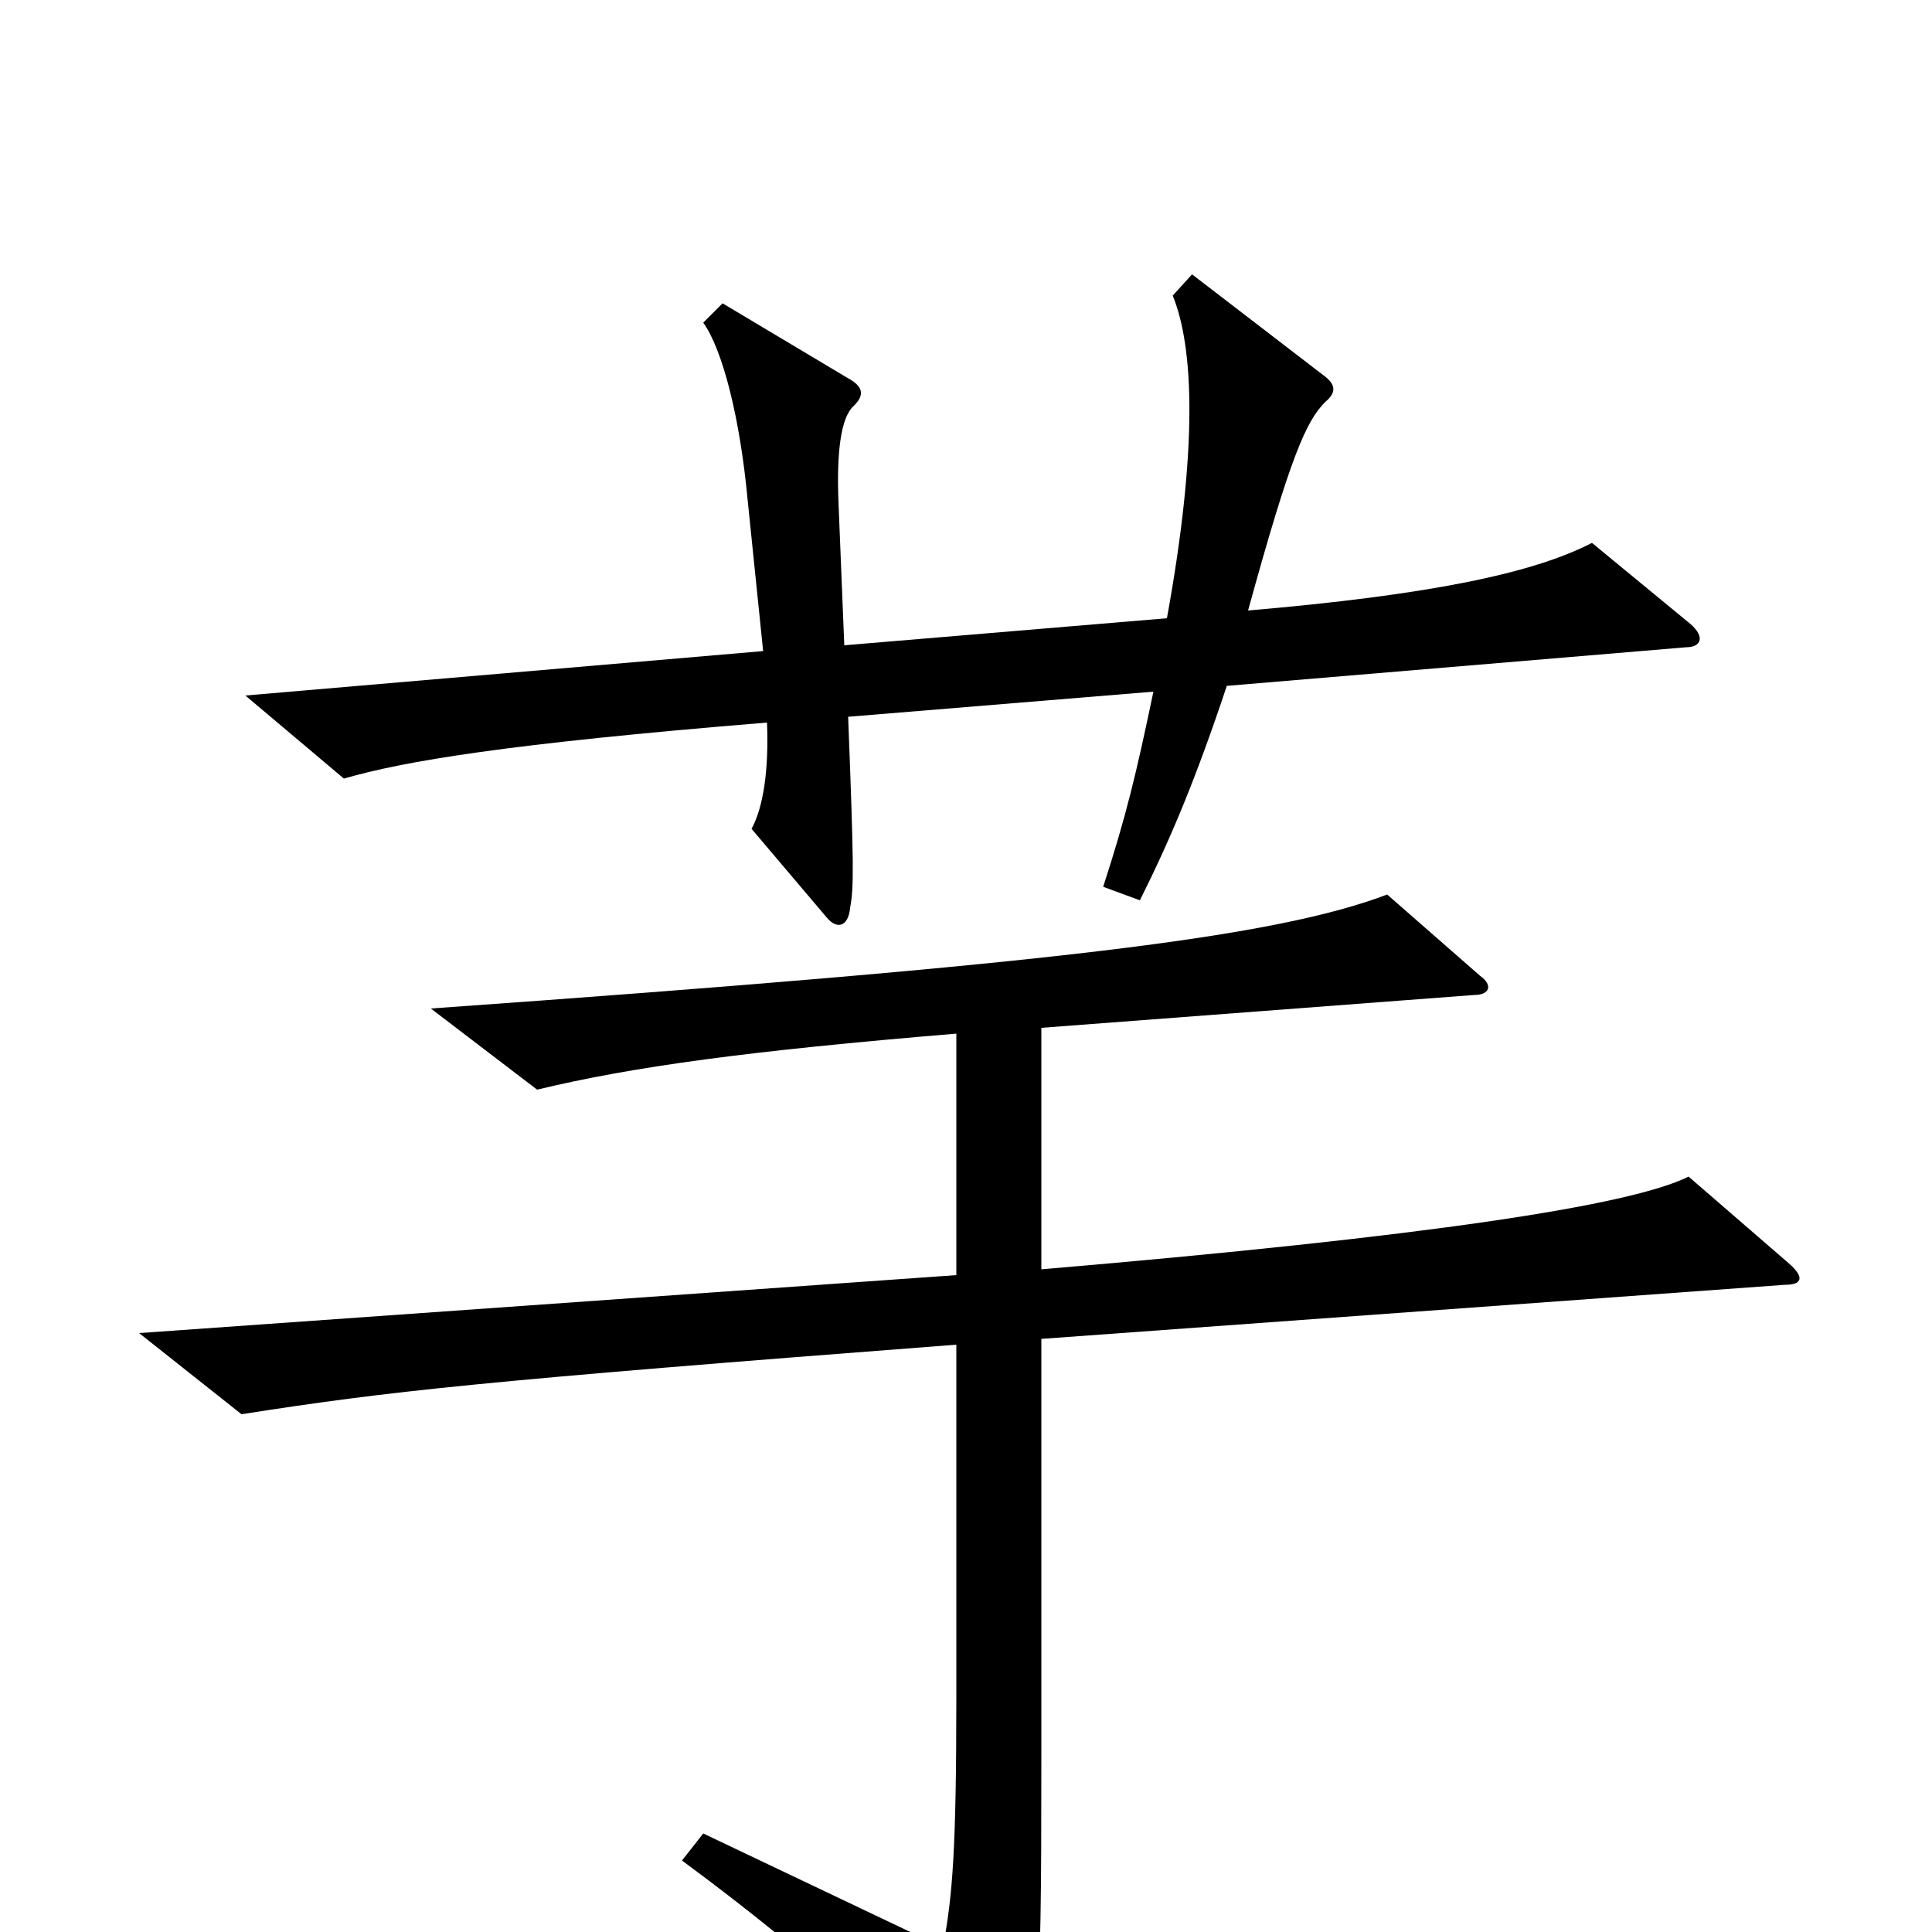 <svg xmlns="http://www.w3.org/2000/svg" viewBox="0 -1000 1000 1000">
	<path fill="#000000" d="M875 -677L824 -719C793 -703 739 -692 646 -684C668 -764 676 -782 686 -792C692 -797 691 -801 686 -805L617 -858L607 -847C618 -820 620 -768 604 -680L437 -666L434 -740C433 -765 435 -784 442 -790C447 -795 447 -799 441 -803L374 -843L364 -833C374 -819 383 -784 387 -741L395 -663L127 -640L178 -597C209 -606 262 -615 397 -626C398 -601 395 -582 389 -571L428 -525C433 -519 439 -520 440 -530C442 -541 442 -551 439 -629L597 -642C588 -599 583 -578 571 -541L590 -534C606 -566 619 -597 635 -645L873 -665C880 -665 883 -670 875 -677ZM926 -346L874 -391C844 -376 739 -360 539 -343V-468L763 -485C771 -485 773 -490 766 -495L718 -537C660 -515 547 -501 223 -478L278 -436C328 -448 387 -456 495 -465V-340L72 -310L125 -268C202 -280 247 -285 495 -304V-122C495 -42 493 -18 488 8L364 -51L353 -37C426 17 459 50 502 98C510 107 515 107 520 96C538 58 539 50 539 -90V-307L924 -335C933 -335 934 -339 926 -346Z"/>
</svg>